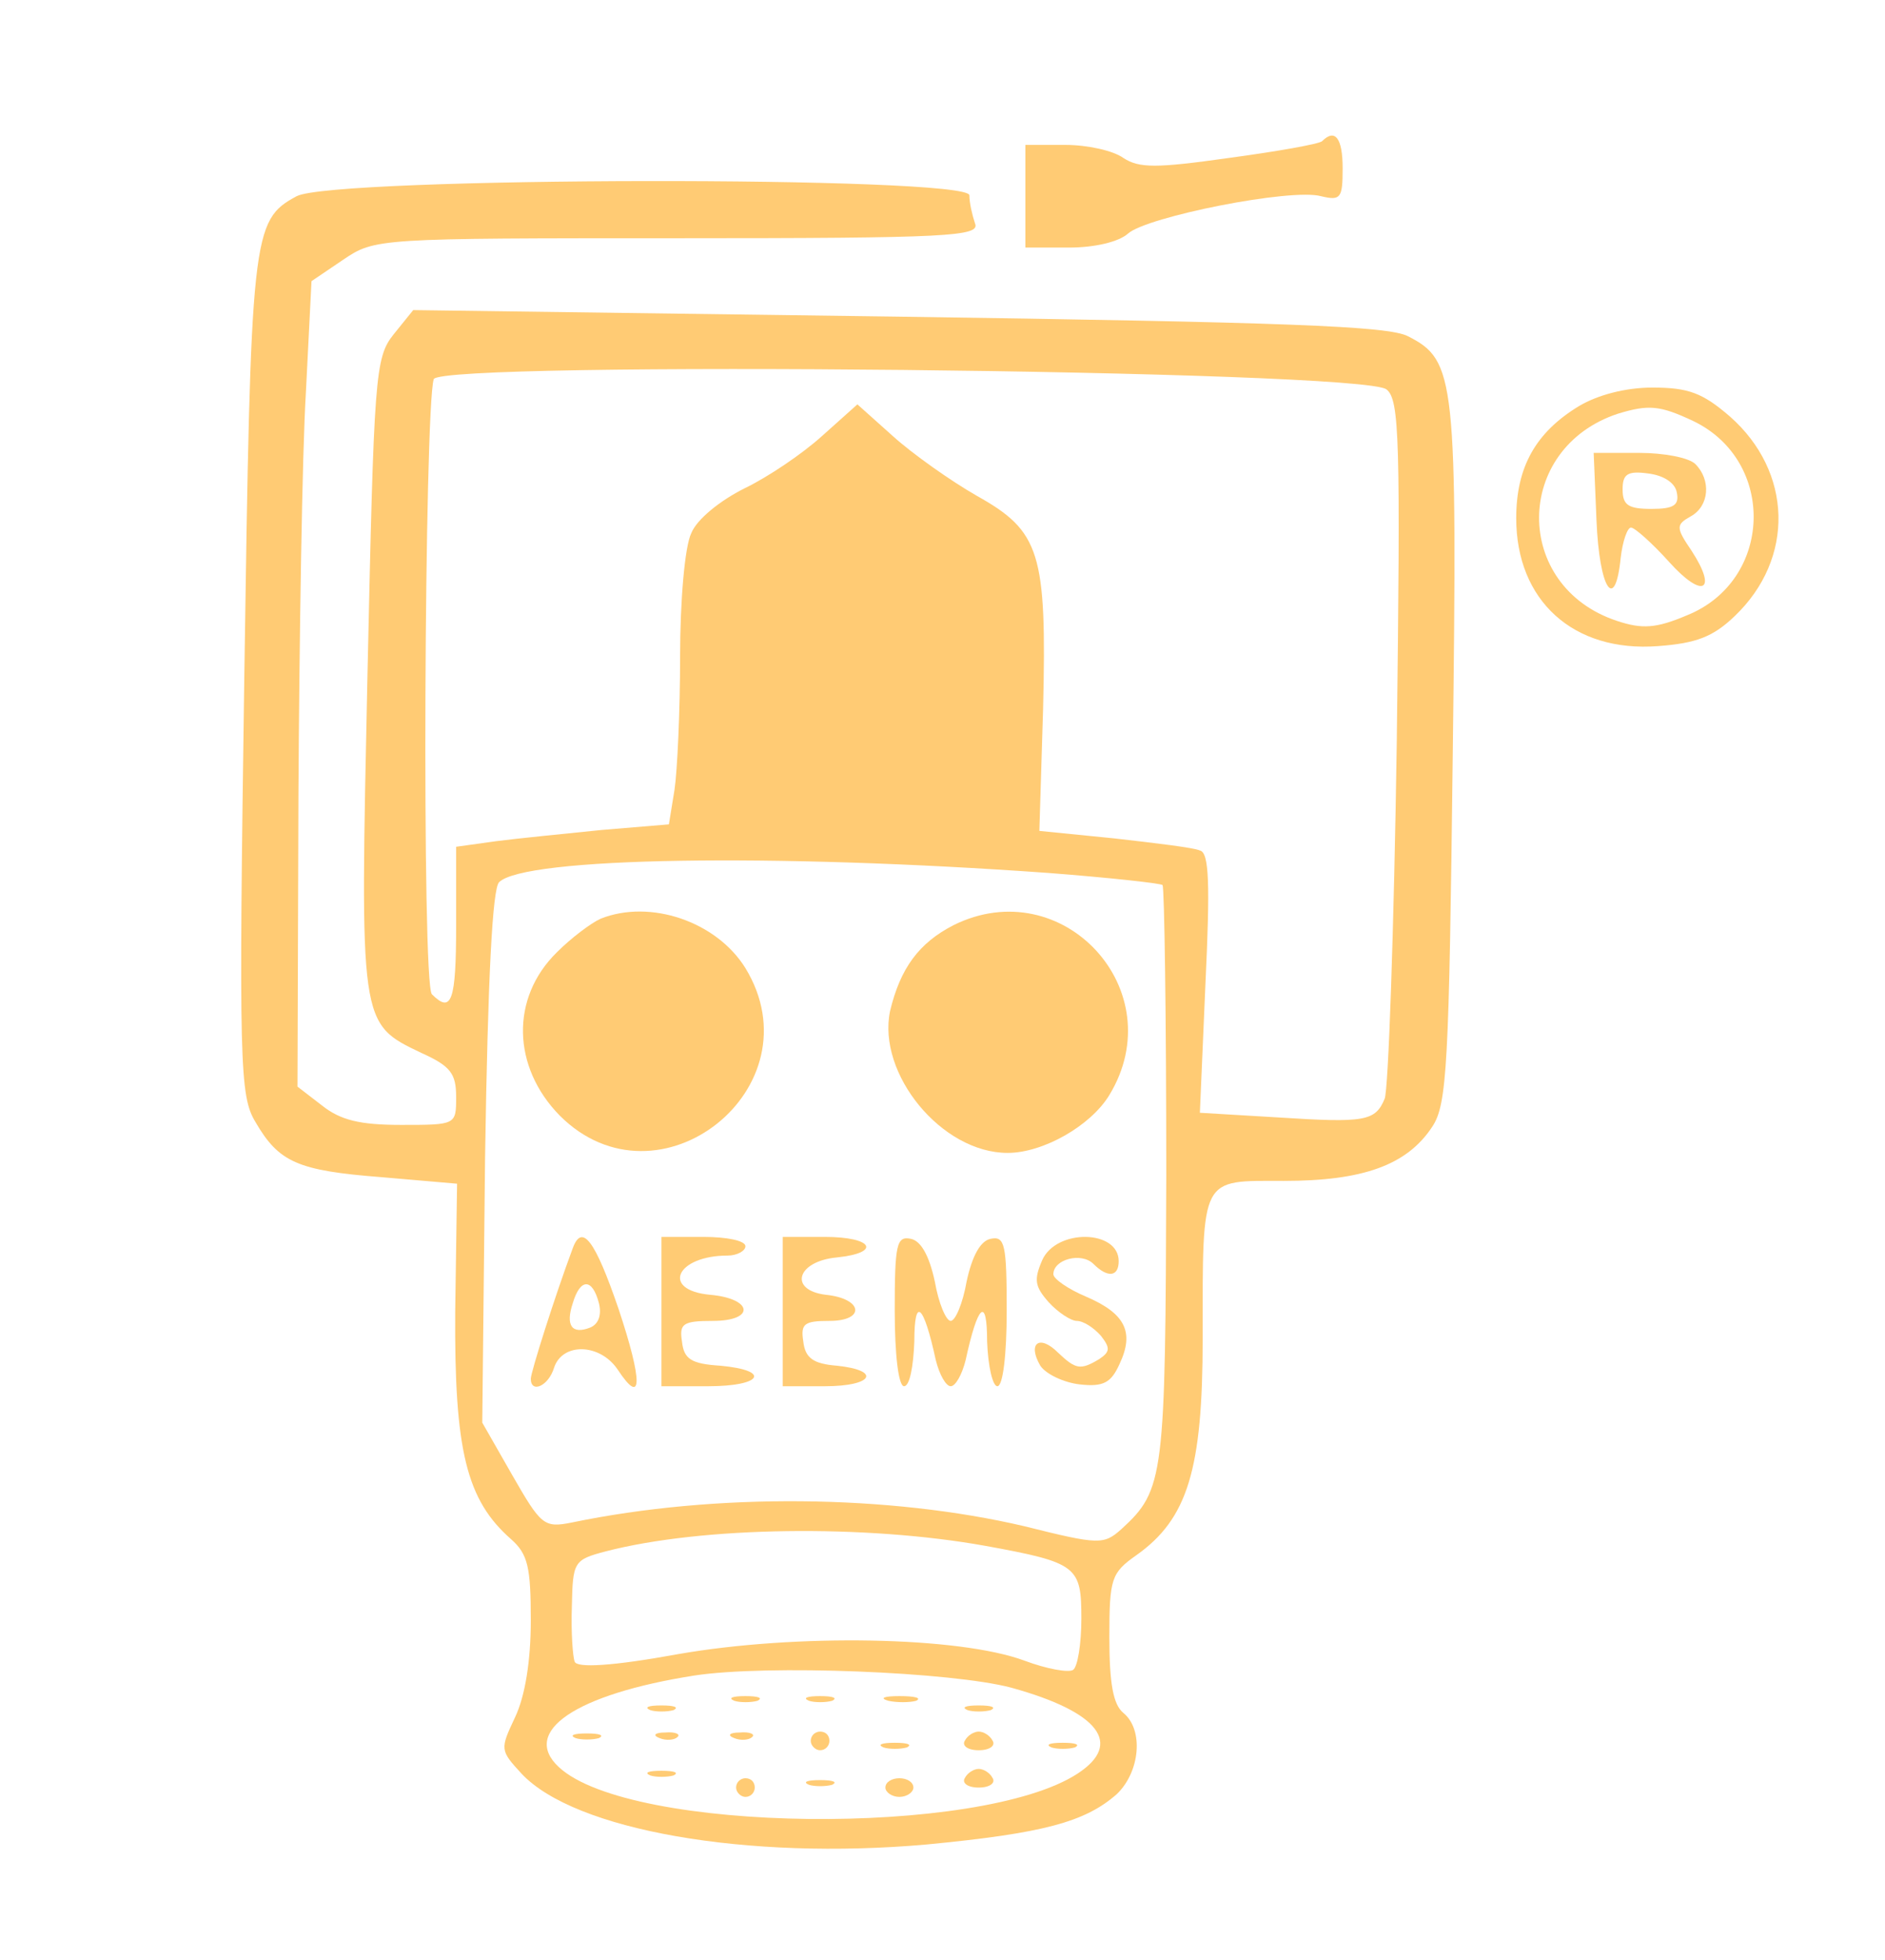 <?xml version="1.0" encoding="utf-8"?>
<svg version="1.0" width="202pt" height="210pt" viewBox="0 0 202 210" preserveAspectRatio="xMidYMid meet" xmlns="http://www.w3.org/2000/svg">
  <g transform="matrix(0.1, 0, 0, -0.1, -7.119, 209.525)" fill="#000000" stroke="none">
    <path d="M1488 1944 c-3 -3 -48 -11 -100 -18 -78 -11 -96 -11 -113 0 -11 8 -39 14 -62 14 l-43 0 0 -55 0 -55 47 0 c27 0 53 6 63 15 20 18 175 49 207 40 21 -5 23 -2 23 30 0 32 -8 43 -22 29z" style="fill: rgb(255, 203, 116);"/>
    <path d="M389 1885 c-48 -26 -49 -39 -56 -514 -6 -417 -5 -450 12 -478 25 -43 45 -52 135 -59 l81 -7 -2 -137 c-1 -149 12 -202 60 -244 18 -16 21 -30 21 -87 0 -43 -6 -81 -17 -104 -16 -34 -16 -35 7 -60 57 -61 242 -93 434 -76 125 12 170 24 204 54 25 24 29 69 7 87 -11 9 -15 32 -15 81 0 63 2 69 29 88 55 39 71 92 71 232 0 176 -3 169 87 169 85 0 132 17 159 58 16 24 18 66 22 399 5 404 3 422 -48 448 -21 11 -132 15 -547 21 l-519 7 -21 -26 c-20 -25 -21 -44 -28 -364 -8 -377 -9 -374 58 -406 31 -14 37 -22 37 -47 0 -30 0 -30 -59 -30 -44 0 -65 5 -85 21 l-26 20 1 312 c1 172 4 366 8 432 l6 119 34 23 c34 23 37 23 359 23 291 0 324 2 318 16 -3 9 -6 22 -6 30 0 21 -682 20 -721 -1z m1168 -207 c14 -11 15 -53 11 -378 -3 -201 -9 -373 -13 -382 -10 -24 -21 -26 -114 -20 l-84 5 6 139 c5 106 4 140 -6 142 -6 3 -48 8 -92 13 l-80 8 4 131 c4 167 -3 190 -71 228 -28 16 -69 45 -90 64 l-38 34 -38 -34 c-21 -19 -58 -44 -83 -56 -26 -13 -51 -33 -57 -48 -7 -14 -12 -73 -12 -132 0 -59 -3 -123 -6 -143 l-6 -37 -72 -6 c-39 -4 -90 -9 -113 -12 l-43 -6 0 -84 c0 -82 -5 -95 -26 -74 -11 11 -8 627 2 659 7 20 996 10 1021 -11z m-363 -518 c65 -5 120 -11 123 -13 2 -3 4 -142 4 -311 -1 -323 -2 -337 -48 -379 -19 -17 -24 -17 -104 3 -145 34 -331 36 -485 4 -30 -6 -33 -3 -64 51 l-32 56 3 284 c3 195 8 288 15 295 27 27 295 31 588 10z m-67 -721 c99 -18 103 -22 103 -78 0 -27 -4 -52 -9 -55 -5 -3 -28 1 -52 10 -70 26 -245 29 -371 7 -71 -13 -109 -15 -111 -8 -2 5 -4 32 -3 59 1 48 2 50 36 59 104 27 279 29 407 6z m28 -152 c94 -26 120 -60 71 -92 -104 -68 -480 -64 -556 7 -41 38 18 78 145 98 78 12 276 4 340 -13z" style="fill: rgb(255, 203, 116);"/>
    <path d="M715 1111 c-11 -5 -32 -21 -47 -36 -50 -49 -48 -123 3 -175 106 -106 277 30 199 158 -31 50 -102 74 -155 53z" style="fill: rgb(255, 203, 116);"/>
    <path d="M1093 1104 c-37 -19 -57 -46 -68 -92 -14 -67 55 -152 126 -152 38 0 89 29 109 62 68 112 -50 240 -167 182z" style="fill: rgb(255, 203, 116);"/>
    <path d="M685 758 c-19 -51 -45 -133 -45 -140 0 -16 19 -8 25 12 9 27 49 26 68 -2 27 -41 27 -13 1 65 -25 73 -39 92 -49 65z m28 -59 c3 -12 0 -22 -9 -26 -20 -8 -27 2 -19 26 8 27 21 27 28 0z" style="fill: rgb(255, 203, 116);"/>
    <path d="M780 690 l0 -80 50 0 c58 0 68 17 13 22 -31 2 -39 7 -41 26 -3 19 1 22 33 22 46 0 43 24 -3 28 -53 5 -36 42 19 42 10 0 19 5 19 10 0 6 -20 10 -45 10 l-45 0 0 -80z" style="fill: rgb(255, 203, 116);"/>
    <path d="M910 690 l0 -80 45 0 c52 0 61 17 13 22 -25 2 -34 8 -36 26 -3 19 1 22 28 22 39 0 36 24 -4 28 -40 5 -31 36 12 40 48 5 39 22 -13 22 l-45 0 0 -80z" style="fill: rgb(255, 203, 116);"/>
    <path d="M1030 691 c0 -47 4 -81 10 -81 6 0 10 21 11 48 0 49 10 40 23 -20 4 -16 11 -28 16 -28 5 0 12 12 16 28 13 60 23 69 23 20 1 -27 6 -48 11 -48 6 0 10 34 10 81 0 71 -2 80 -17 77 -11 -2 -20 -18 -26 -46 -4 -23 -12 -42 -17 -42 -5 0 -13 19 -17 42 -6 28 -15 44 -26 46 -15 3 -17 -6 -17 -77z" style="fill: rgb(255, 203, 116);"/>
    <path d="M1188 745 c-9 -21 -8 -28 7 -45 10 -11 24 -20 30 -20 7 0 18 -7 26 -16 10 -13 10 -17 -2 -25 -20 -12 -25 -11 -44 7 -20 20 -33 10 -19 -14 6 -9 25 -18 42 -20 26 -3 34 2 43 22 16 34 6 54 -36 72 -19 8 -35 19 -35 24 0 16 30 24 43 11 15 -15 27 -14 27 3 0 34 -67 35 -82 1z" style="fill: rgb(255, 203, 116);"/>
    <path d="M858 273 c6 -2 18 -2 25 0 6 3 1 5 -13 5 -14 0 -19 -2 -12 -5z" style="fill: rgb(255, 203, 116);"/>
    <path d="M938 273 c6 -2 18 -2 25 0 6 3 1 5 -13 5 -14 0 -19 -2 -12 -5z" style="fill: rgb(255, 203, 116);"/>
    <path d="M1023 273 c9 -2 23 -2 30 0 6 3 -1 5 -18 5 -16 0 -22 -2 -12 -5z" style="fill: rgb(255, 203, 116);"/>
    <path d="M768 263 c6 -2 18 -2 25 0 6 3 1 5 -13 5 -14 0 -19 -2 -12 -5z" style="fill: rgb(255, 203, 116);"/>
    <path d="M1108 263 c6 -2 18 -2 25 0 6 3 1 5 -13 5 -14 0 -19 -2 -12 -5z" style="fill: rgb(255, 203, 116);"/>
    <path d="M688 233 c6 -2 18 -2 25 0 6 3 1 5 -13 5 -14 0 -19 -2 -12 -5z" style="fill: rgb(255, 203, 116);"/>
    <path d="M778 233 c7 -3 16 -2 19 1 4 3 -2 6 -13 5 -11 0 -14 -3 -6 -6z" style="fill: rgb(255, 203, 116);"/>
    <path d="M858 233 c7 -3 16 -2 19 1 4 3 -2 6 -13 5 -11 0 -14 -3 -6 -6z" style="fill: rgb(255, 203, 116);"/>
    <path d="M940 230 c0 -5 5 -10 10 -10 6 0 10 5 10 10 0 6 -4 10 -10 10 -5 0 -10 -4 -10 -10z" style="fill: rgb(255, 203, 116);"/>
    <path d="M1105 230 c-3 -5 3 -10 15 -10 12 0 18 5 15 10 -3 6 -10 10 -15 10 -5 0 -12 -4 -15 -10z" style="fill: rgb(255, 203, 116);"/>
    <path d="M1018 223 c6 -2 18 -2 25 0 6 3 1 5 -13 5 -14 0 -19 -2 -12 -5z" style="fill: rgb(255, 203, 116);"/>
    <path d="M1198 223 c6 -2 18 -2 25 0 6 3 1 5 -13 5 -14 0 -19 -2 -12 -5z" style="fill: rgb(255, 203, 116);"/>
    <path d="M768 193 c6 -2 18 -2 25 0 6 3 1 5 -13 5 -14 0 -19 -2 -12 -5z" style="fill: rgb(255, 203, 116);"/>
    <path d="M1105 190 c-3 -5 3 -10 15 -10 12 0 18 5 15 10 -3 6 -10 10 -15 10 -5 0 -12 -4 -15 -10z" style="fill: rgb(255, 203, 116);"/>
    <path d="M860 180 c0 -5 5 -10 10 -10 6 0 10 5 10 10 0 6 -4 10 -10 10 -5 0 -10 -4 -10 -10z" style="fill: rgb(255, 203, 116);"/>
    <path d="M938 183 c6 -2 18 -2 25 0 6 3 1 5 -13 5 -14 0 -19 -2 -12 -5z" style="fill: rgb(255, 203, 116);"/>
    <path d="M1020 180 c0 -5 7 -10 15 -10 8 0 15 5 15 10 0 6 -7 10 -15 10 -8 0 -15 -4 -15 -10z" style="fill: rgb(255, 203, 116);"/>
    <path d="M1763 1660 c-46 -28 -67 -65 -67 -120 0 -88 61 -144 152 -137 41 3 59 10 82 32 65 62 62 155 -5 214 -29 25 -44 31 -83 31 -29 0 -59 -8 -79 -20z m123 -16 c89 -43 85 -171 -7 -208 -33 -14 -48 -15 -75 -6 -112 37 -111 185 1 222 33 10 45 9 81 -8z" style="fill: rgb(255, 203, 116);"/>
    <path d="M1782 1538 c3 -74 20 -100 26 -40 2 17 7 32 11 32 4 0 23 -17 41 -37 36 -40 52 -31 24 12 -17 25 -17 28 -1 37 20 11 22 39 5 56 -7 7 -34 12 -60 12 l-49 0 3 -72z m86 30 c3 -14 -3 -18 -27 -18 -25 0 -31 4 -31 21 0 16 5 20 27 17 17 -2 29 -10 31 -20z" style="fill: rgb(255, 203, 116);"/>
  </g>
</svg>